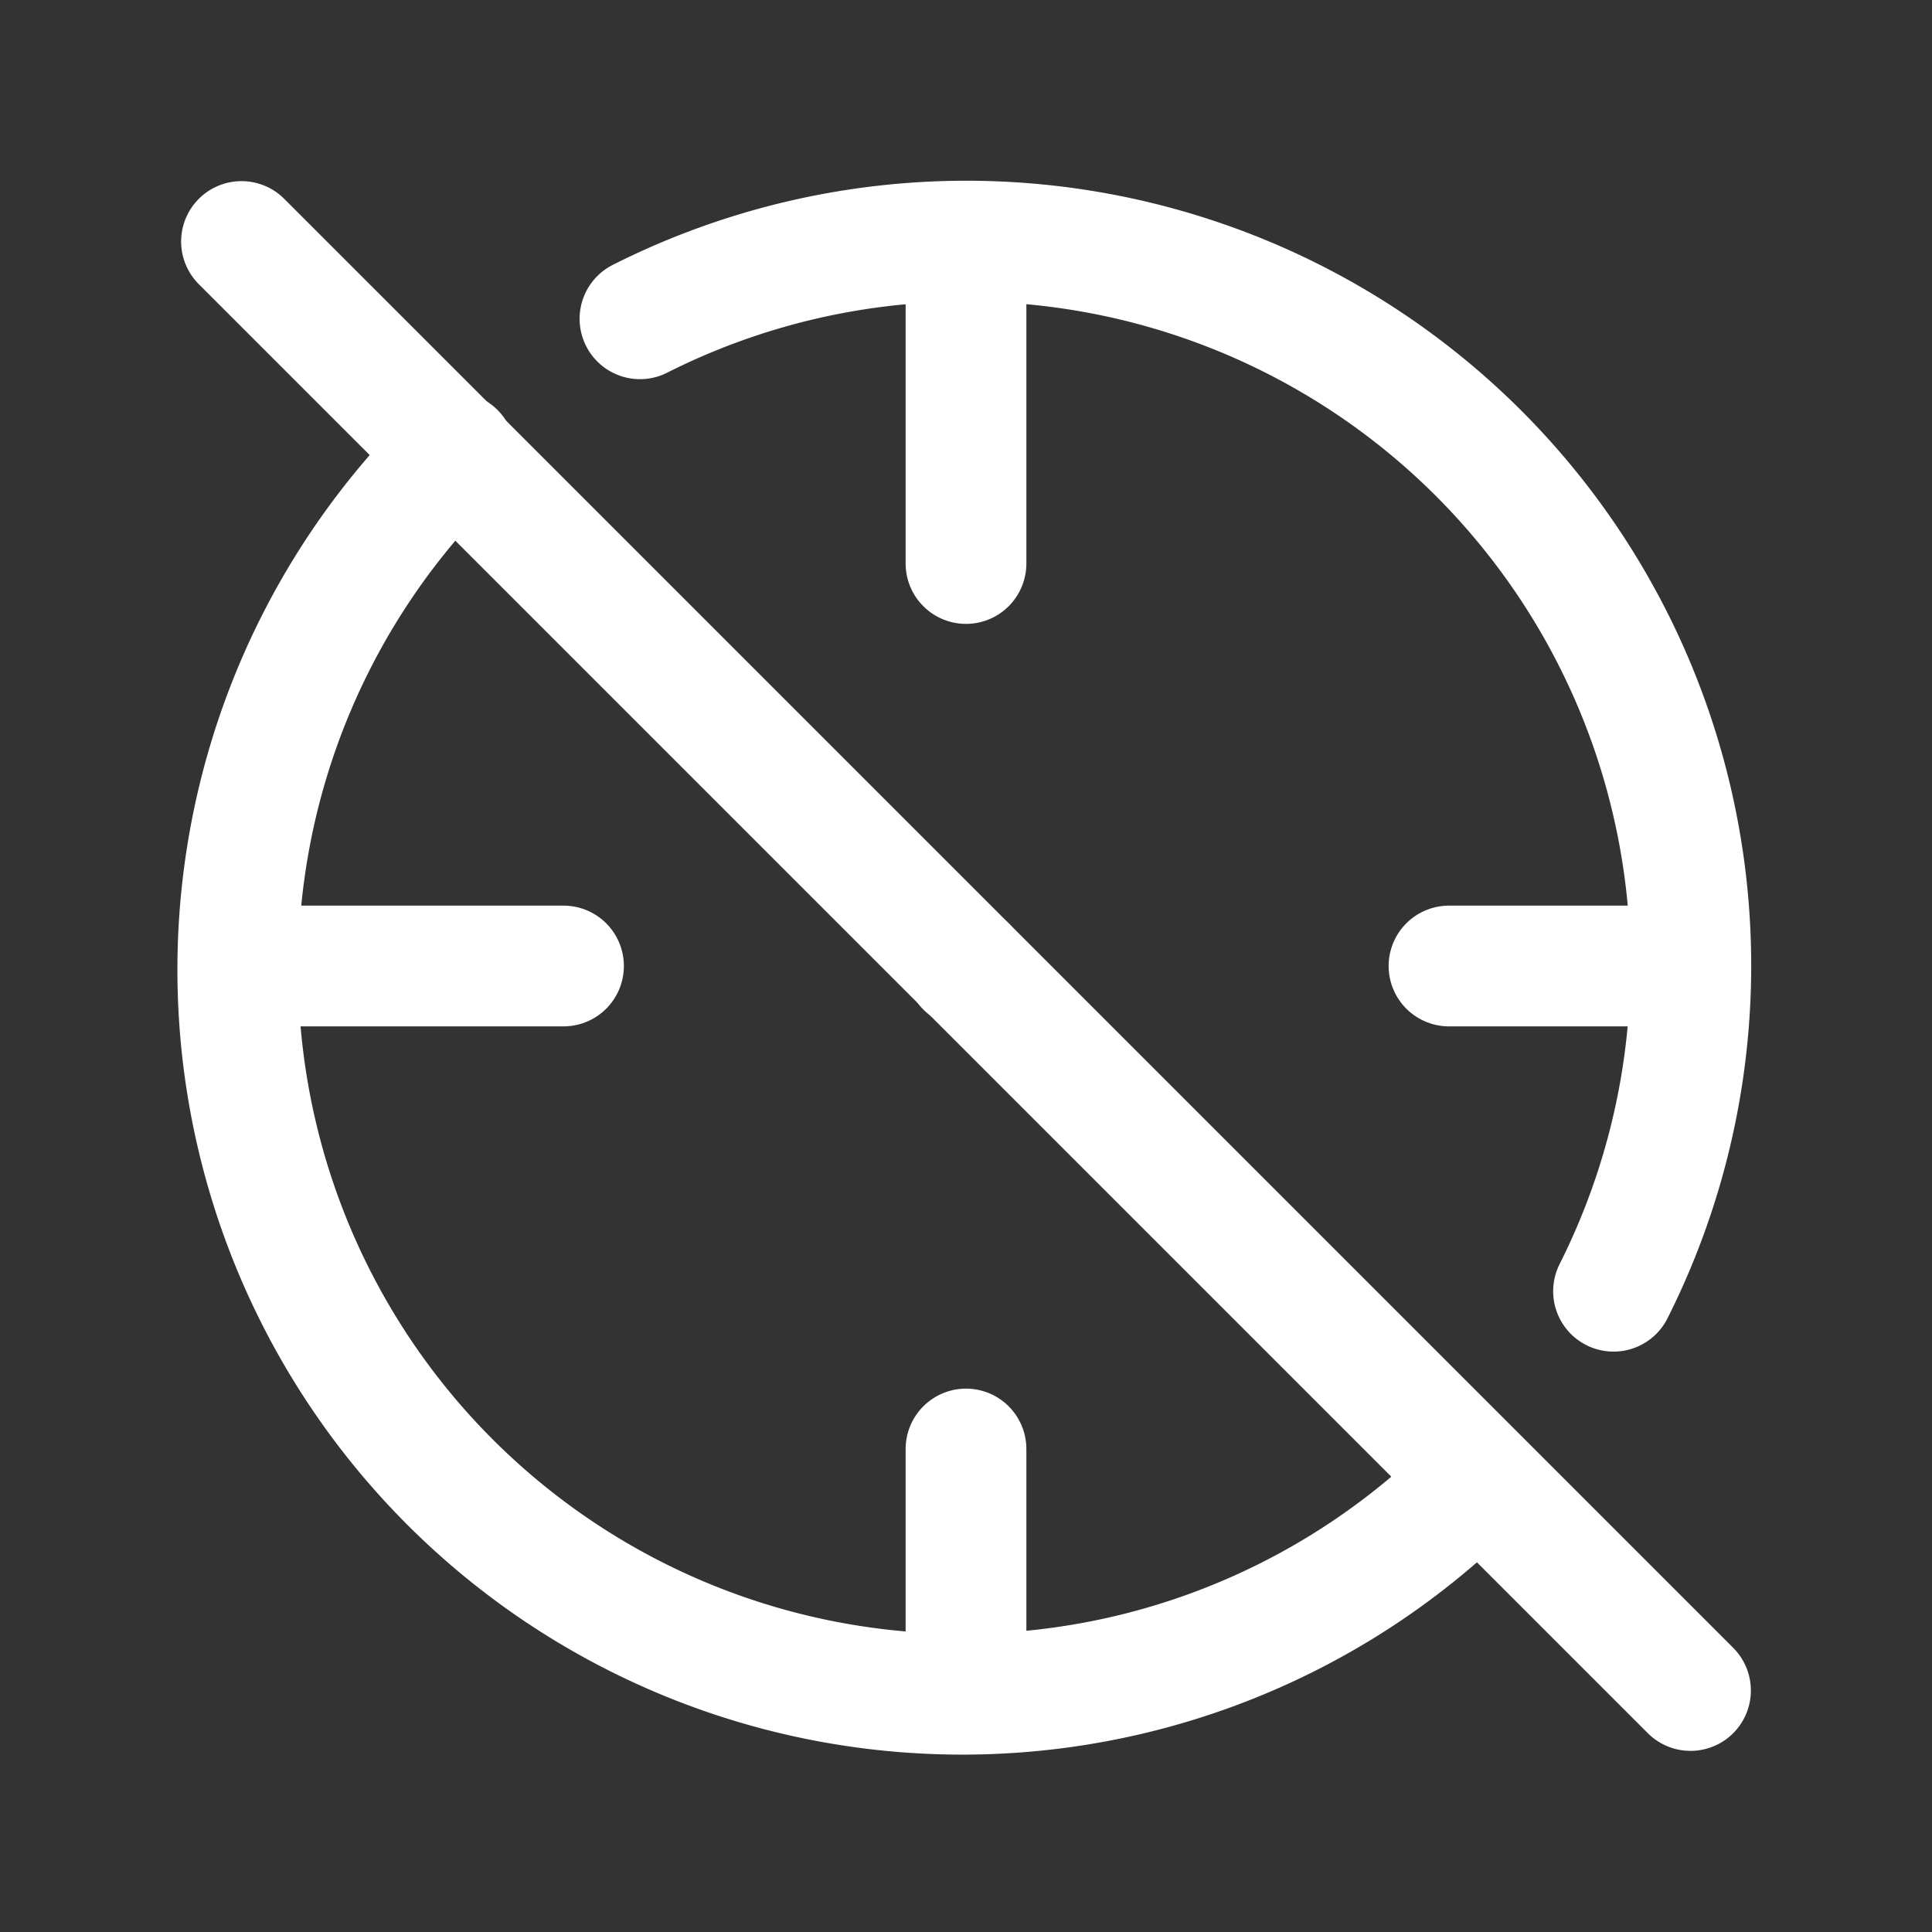 <svg xmlns="http://www.w3.org/2000/svg" class="icon icon-tabler icon-tabler-viewfinder-off" width="24" height="24" viewBox="0 0 24 24" stroke-width="1.5" stroke="#ffffff" fill="none" stroke-linecap="round" stroke-linejoin="round"><rect x="0" y="0" width="24" height="24" fill="#333333" stroke="none"/>  <path stroke="none" d="M0 0h24v24H0z" fill="none"/>  <path d="M5.65 5.623a9 9 0 1 0 12.71 12.745m1.684 -2.328a9 9 0 0 0 -12.094 -12.08" />  <path d="M12 3v4" />  <path d="M12 21v-3" />  <path d="M3 12h4" />  <path d="M21 12h-3" />  <path d="M12 12v.01" />  <path d="M3 3l18 18" /></svg>